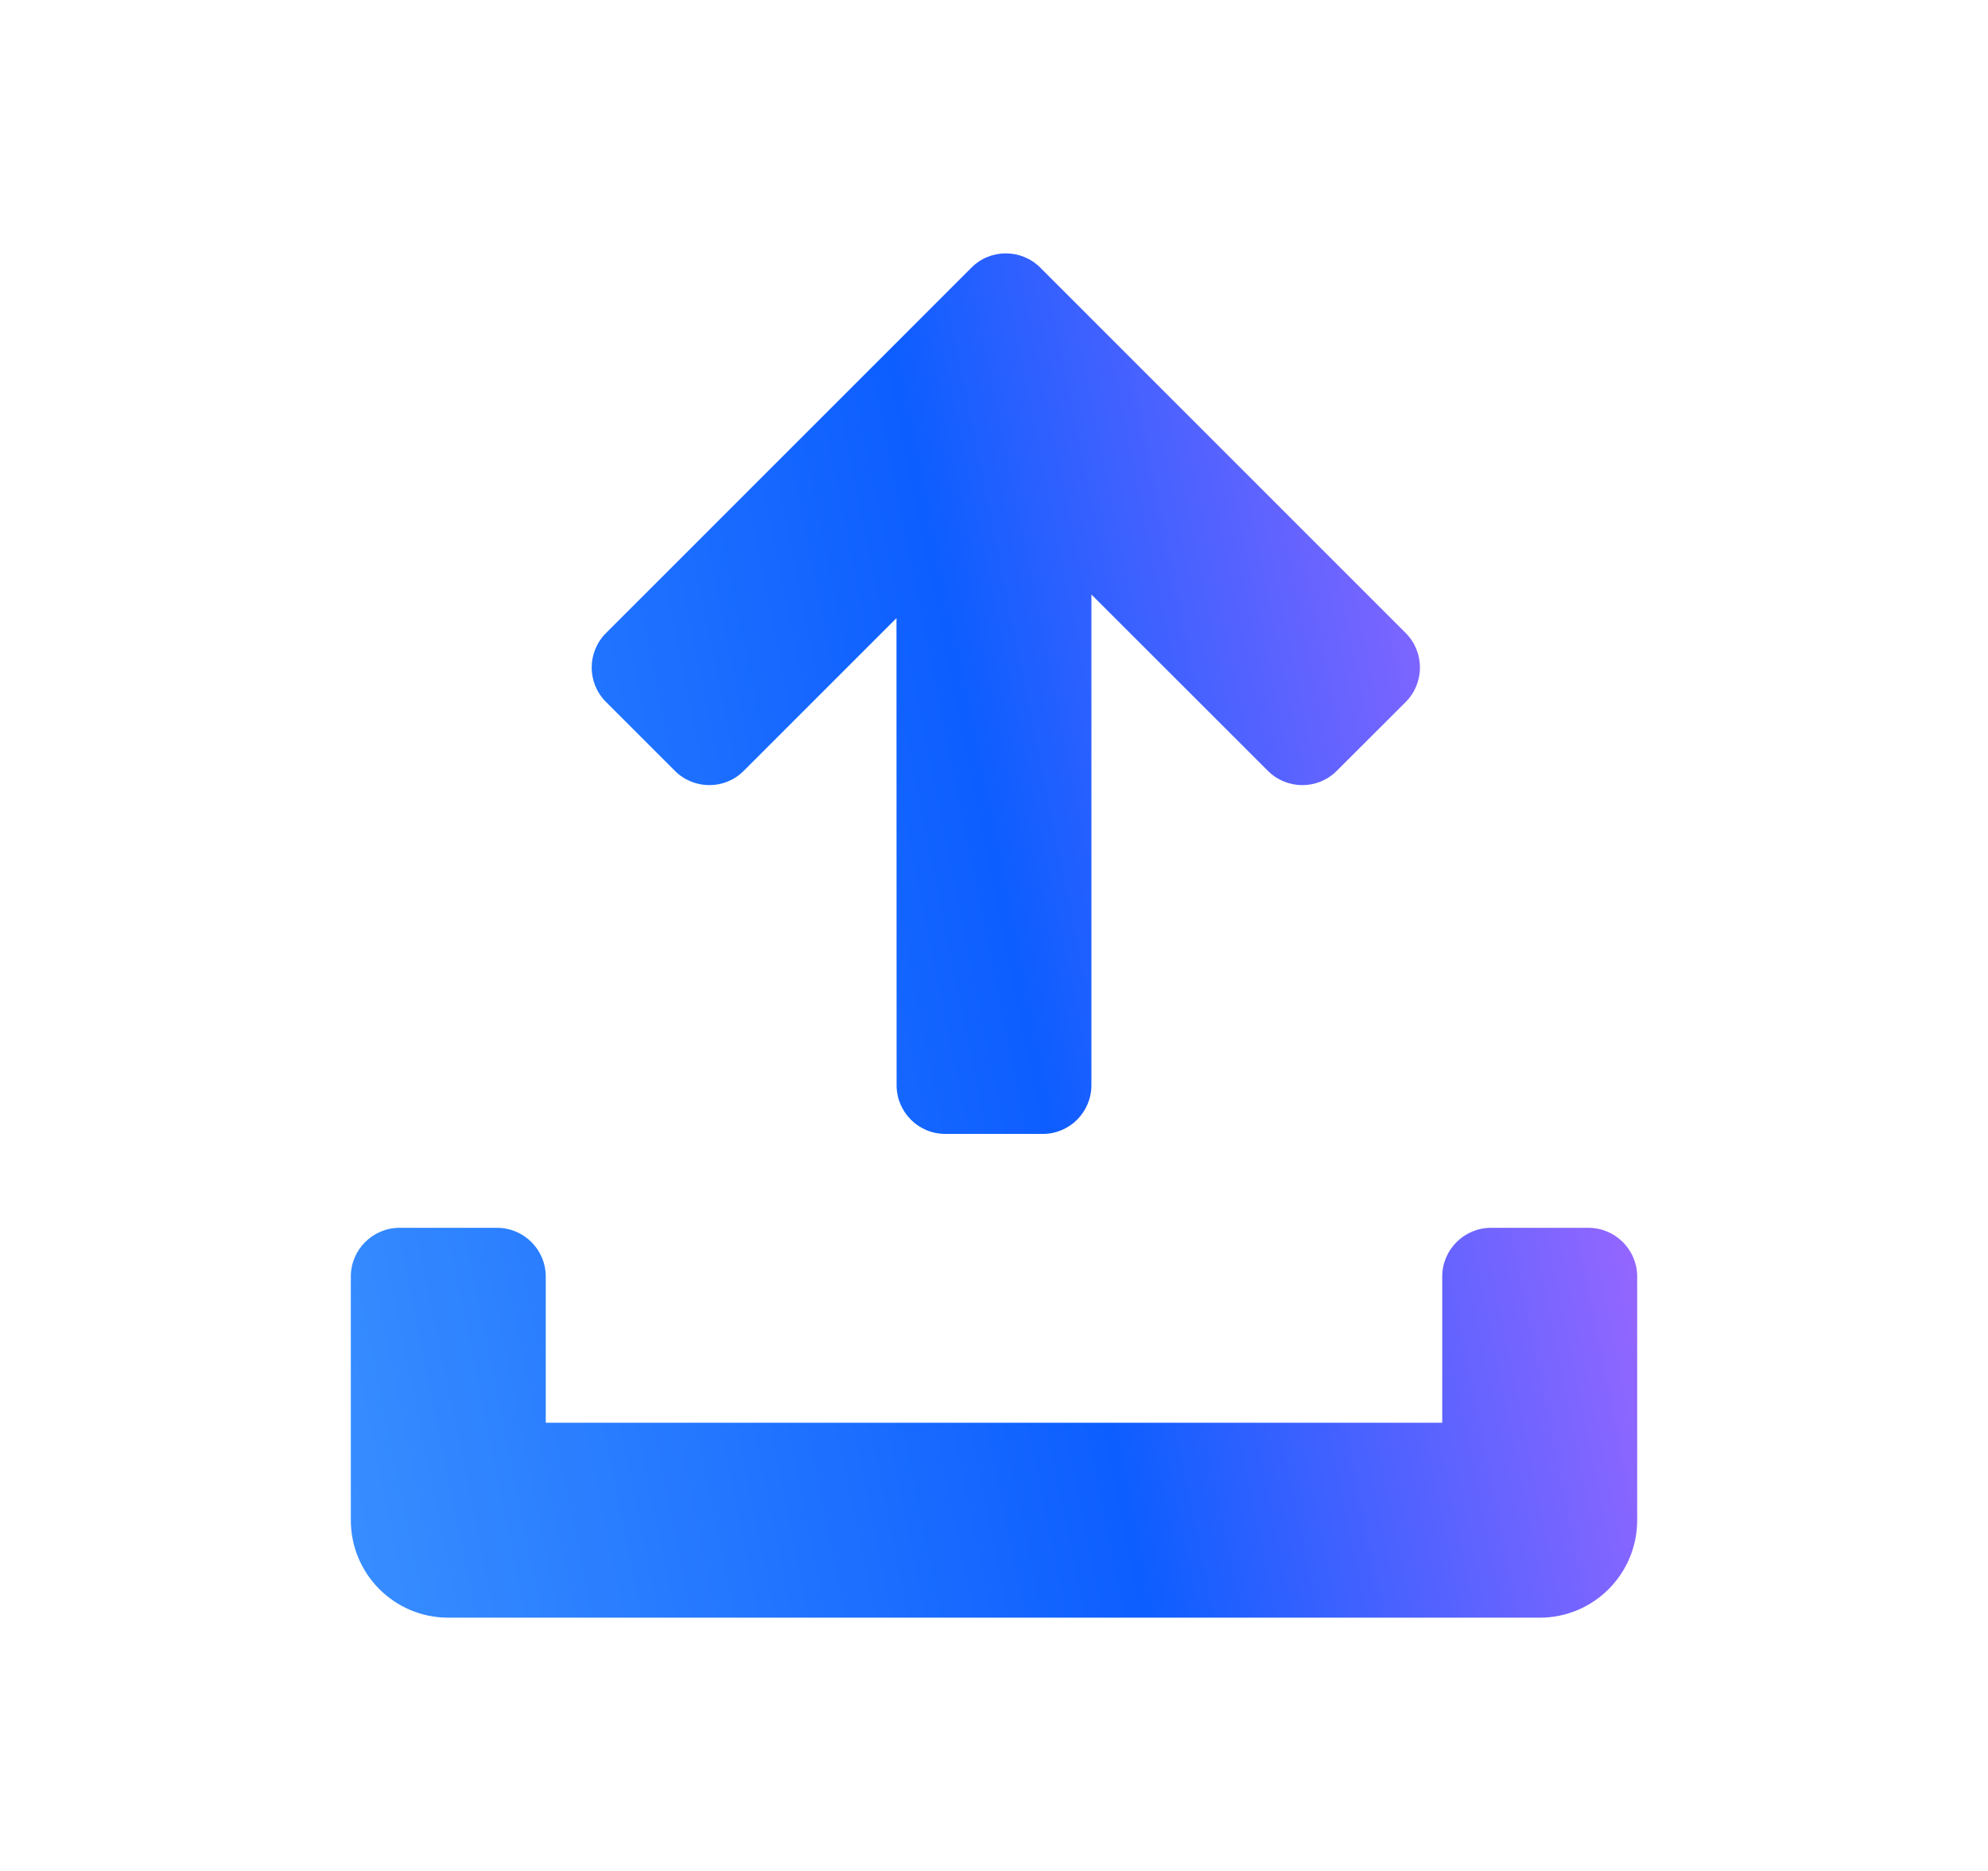 <svg width="17" height="16" viewBox="0 0 17 16" fill="none" xmlns="http://www.w3.org/2000/svg">
<g id="PrefixIcon &#229;&#137;&#141;&#231;&#189;&#174;&#229;&#155;&#190;&#230;&#160;&#135;">
<path id="&#229;&#189;&#162;&#231;&#138;&#182;" fill-rule="evenodd" clip-rule="evenodd" d="M4.25 10.5C4.48 10.5 4.667 10.687 4.667 10.917V12.167H12.333V10.917C12.333 10.687 12.52 10.5 12.75 10.5H13.583C13.813 10.5 14 10.687 14 10.917V13C14 13.461 13.627 13.834 13.167 13.834H3.833C3.373 13.834 3 13.461 3 13V10.917C3 10.687 3.187 10.5 3.417 10.5H4.25ZM8.896 2.289L12.021 5.414C12.183 5.577 12.183 5.84 12.021 6.003L11.431 6.592C11.269 6.755 11.005 6.755 10.842 6.592L9.333 5.084L9.333 9.28C9.333 9.51 9.147 9.697 8.917 9.697H8.083C7.853 9.697 7.667 9.51 7.667 9.28L7.666 5.286L6.36 6.592C6.198 6.755 5.934 6.755 5.771 6.592L5.182 6.003C5.019 5.84 5.019 5.577 5.182 5.414L8.307 2.289C8.469 2.126 8.733 2.126 8.896 2.289Z" fill="url(#paint0_linear_3160_19174)"/>
</g>
<defs>
<linearGradient id="paint0_linear_3160_19174" x1="3" y1="24.917" x2="20.44" y2="21.38" gradientUnits="userSpaceOnUse">
<stop offset="0.1" stop-color="#3B91FF"/>
<stop offset="0.5" stop-color="#0D5EFF"/>
<stop offset="0.85" stop-color="#C069FF"/>
</linearGradient>
</defs>
</svg>
